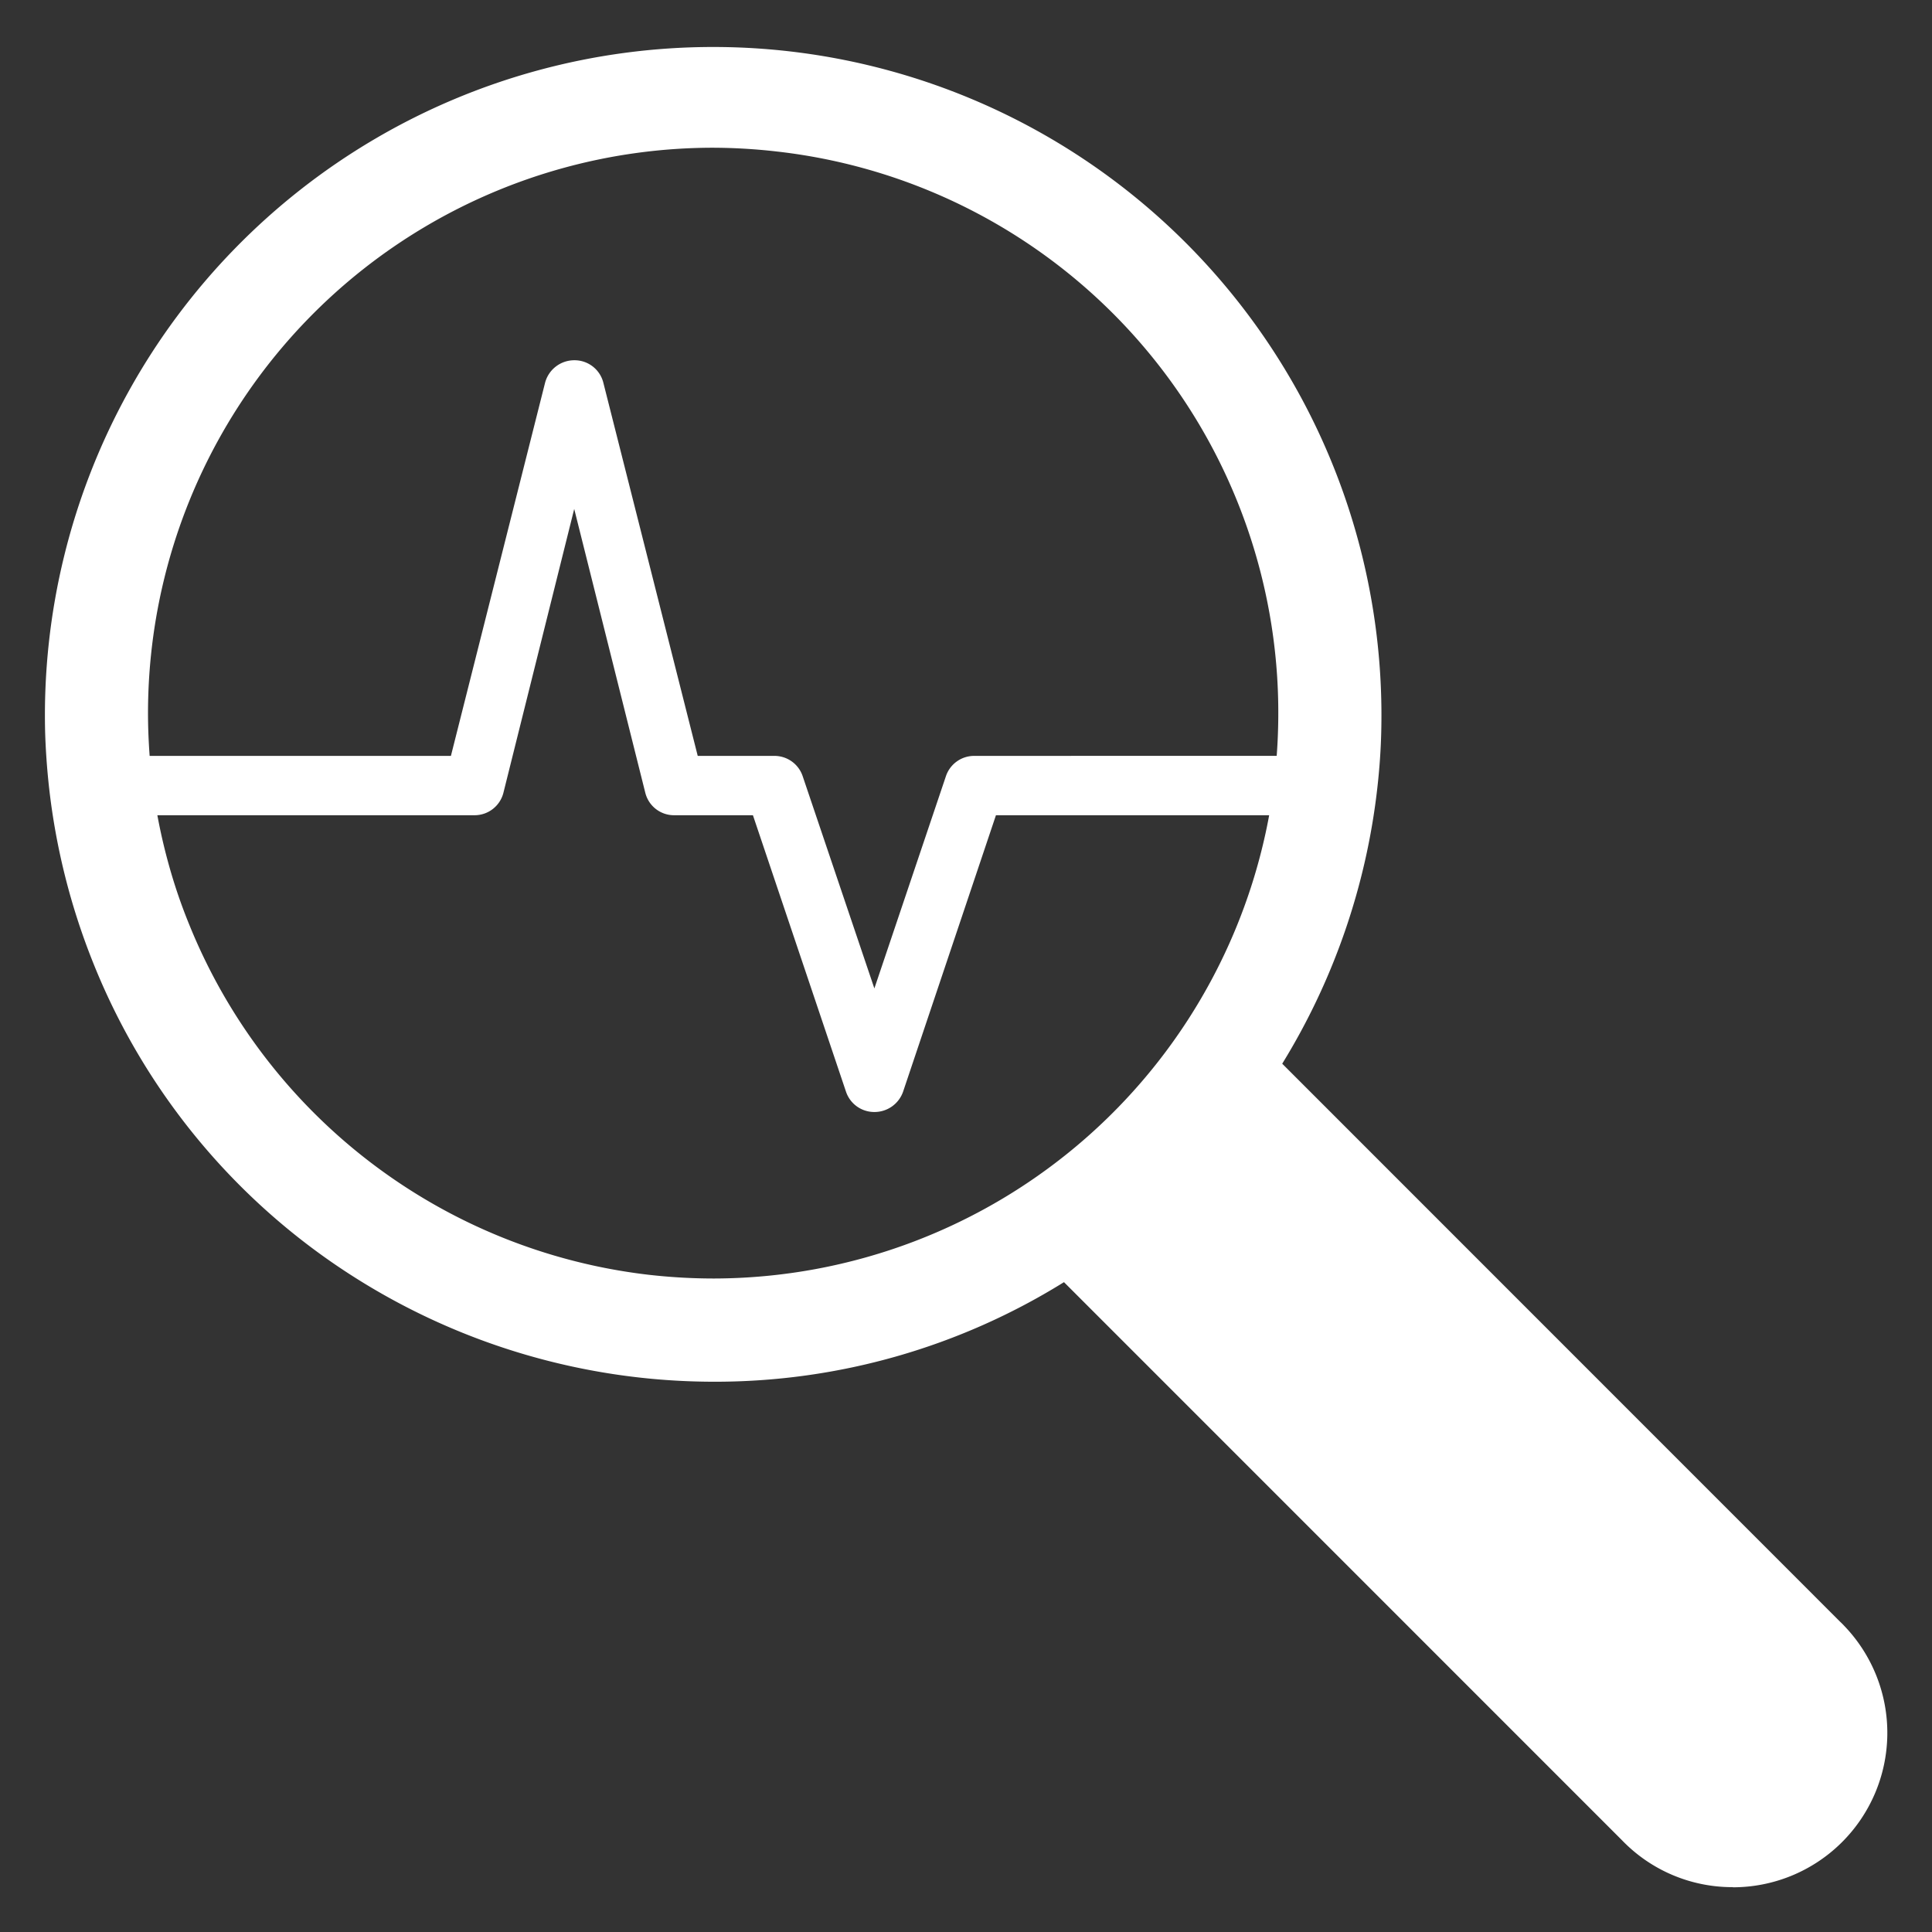 <svg xmlns="http://www.w3.org/2000/svg" xmlns:xlink="http://www.w3.org/1999/xlink" width="28" height="28" viewBox="0 0 28 28">
  <rect x="0" y="0" width="28" height="28" fill="#333333" stroke="none"/>
  <defs>
    <clipPath id="clip-path">
      <rect id="長方形_549" data-name="長方形 549" width="28" height="28" fill="#fff"/>
    </clipPath>
  </defs>
  <g id="グループ_5094" data-name="グループ 5094" clip-path="url(#clip-path)">
    <g id="グループ_10344" data-name="グループ 10344" transform="translate(-102.677 -1103.019)">
      <path id="パス_30291" data-name="パス 30291" d="M5131.087,1262.071c-.009.236-.025.473-.053.709-.008.051-.013.1-.02.152h-4.653l-1.346,4.007a.439.439,0,0,1-.414.294.432.432,0,0,1-.413-.294l-1.349-4.007H5121.7a.429.429,0,0,1-.421-.326l-1.03-4.113-1.026,4.113a.431.431,0,0,1-.419.326h-5.09c-.037-.285-.062-.572-.073-.86h4.821l1.365-5.409a.438.438,0,0,1,.423-.325.43.43,0,0,1,.421.325l1.368,5.409h1.11a.431.431,0,0,1,.411.294l1.039,3.076,1.037-3.076a.431.431,0,0,1,.41-.294Z" transform="translate(-5009.25 -148.098)" fill="#fff"/>
      <path id="パス_30290" data-name="パス 30290" d="M5094.653,1146.076a.644.644,0,0,0-.048-.048l-8.286-8.288.043-.067a9.369,9.369,0,0,0,1.433-4.015c.029-.261.048-.523.054-.786a9.359,9.359,0,0,0-.247-2.4,9.334,9.334,0,0,0-18.417,2.4c.008.262.026.524.056.786a9.42,9.42,0,0,0,.3,1.52,9.331,9.331,0,0,0,7.9,6.71,9.469,9.469,0,0,0,1.094.063,9.225,9.225,0,0,0,5.043-1.5l.067-.043,1.261,1.262,7.027,7.026a1.888,1.888,0,1,0,2.716-2.624Zm-16.123-4.922a8.711,8.711,0,0,1-1-.058,8.555,8.555,0,0,1-6.924-5.27,8.21,8.21,0,0,1-.325-.952,8.534,8.534,0,0,1-.242-1.217c-.033-.261-.052-.523-.061-.786a8.545,8.545,0,0,1,8.527-8.805,8.671,8.671,0,0,1,1,.058,8.529,8.529,0,0,1,7.553,8.747c-.007.241-.025.482-.053.723,0,.021,0,.042-.008.063A8.535,8.535,0,0,1,5078.531,1141.154Zm5.774-1.216.084-.068a9.373,9.373,0,0,0,1.389-1.391l.07-.085Zm9.736,8.2a1.113,1.113,0,0,1-1.541,0l1.542-1.544A1.039,1.039,0,0,1,5094.041,1148.136Z" transform="translate(-4965.505 -19.257)" fill="#fff"/>
      <path id="パス_30290_-_アウトライン" data-name="パス 30290 - アウトライン" d="M5093.295,1149.626a2.219,2.219,0,0,1-1.607-.681l-8.086-8.087a9.572,9.572,0,0,1-5.062,1.443,9.735,9.735,0,0,1-5.271-1.546,9.623,9.623,0,0,1-3.733-4.516,9.736,9.736,0,0,1-.642-2.541c-.03-.27-.05-.544-.058-.815a9.685,9.685,0,1,1,19.364,0c-.006.26-.025.534-.057.815a9.7,9.7,0,0,1-1.378,3.994l8.081,8.083c.021.02.042.04.063.063a2.238,2.238,0,0,1-1.614,3.79Zm-9.6-9.662,8.493,8.493a1.538,1.538,0,0,0,2.175.038,1.542,1.542,0,0,0,.037-2.175l-.007-.008-.022-.022-.014-.013-8.486-8.488.2-.3a9.016,9.016,0,0,0,1.379-3.864c.029-.26.046-.514.052-.755a9.015,9.015,0,0,0-.237-2.306,8.984,8.984,0,0,0-17.727,2.3c.007.251.025.506.053.757a9.1,9.1,0,0,0,.289,1.463,8.958,8.958,0,0,0,3.77,5.084,9.034,9.034,0,0,0,4.891,1.435,8.873,8.873,0,0,0,4.853-1.44Zm9.575,8.831a1.452,1.452,0,0,1-1.013-.408l-.257-.247,2.041-2.043.248.246a1.621,1.621,0,0,1,.458,1.119,1.287,1.287,0,0,1-.471.933A1.455,1.455,0,0,1,5093.271,1148.795Zm-.208-.729a.766.766,0,0,0,.736-.183l.013-.012a.594.594,0,0,0,.235-.434.73.73,0,0,0-.06-.3Zm-14.533-6.562a9.056,9.056,0,0,1-1.036-.06,8.9,8.9,0,0,1-7.208-5.486,8.516,8.516,0,0,1-.338-.991,8.927,8.927,0,0,1-.252-1.266c-.033-.261-.054-.529-.063-.818a8.894,8.894,0,0,1,8.876-9.167,9.014,9.014,0,0,1,1.036.06,8.879,8.879,0,0,1,7.862,9.106c-.006.237-.025.489-.054.749,0,.025-.006.05-.01.075A8.9,8.9,0,0,1,5078.531,1141.5Zm-.021-17.087a8.193,8.193,0,0,0-8.177,8.445c.009.266.028.513.058.753a8.267,8.267,0,0,0,.232,1.167,7.785,7.785,0,0,0,.311.912,8.205,8.205,0,0,0,6.642,5.056,8.356,8.356,0,0,0,.955.055,8.2,8.2,0,0,0,8.12-7.189v-.013a.356.356,0,0,0,.005-.039v-.007c.027-.241.044-.474.05-.693a8.185,8.185,0,0,0-7.244-8.39A8.32,8.32,0,0,0,5078.51,1124.417Zm6.015,15.794-.468-.519,1.543-1.544.517.471-.07.085a9.7,9.7,0,0,1-1.437,1.439Z" transform="translate(-4965.505 -19.257)" fill="#fff"/>
      <path id="パス_30292" data-name="パス 30292" d="M121.9,1120.421l-1.913,1.966,7.623,7.212,1.2-.2.633-1.461-.633-.7Z" fill="#fff"/>
    </g>
  </g>
</svg>
